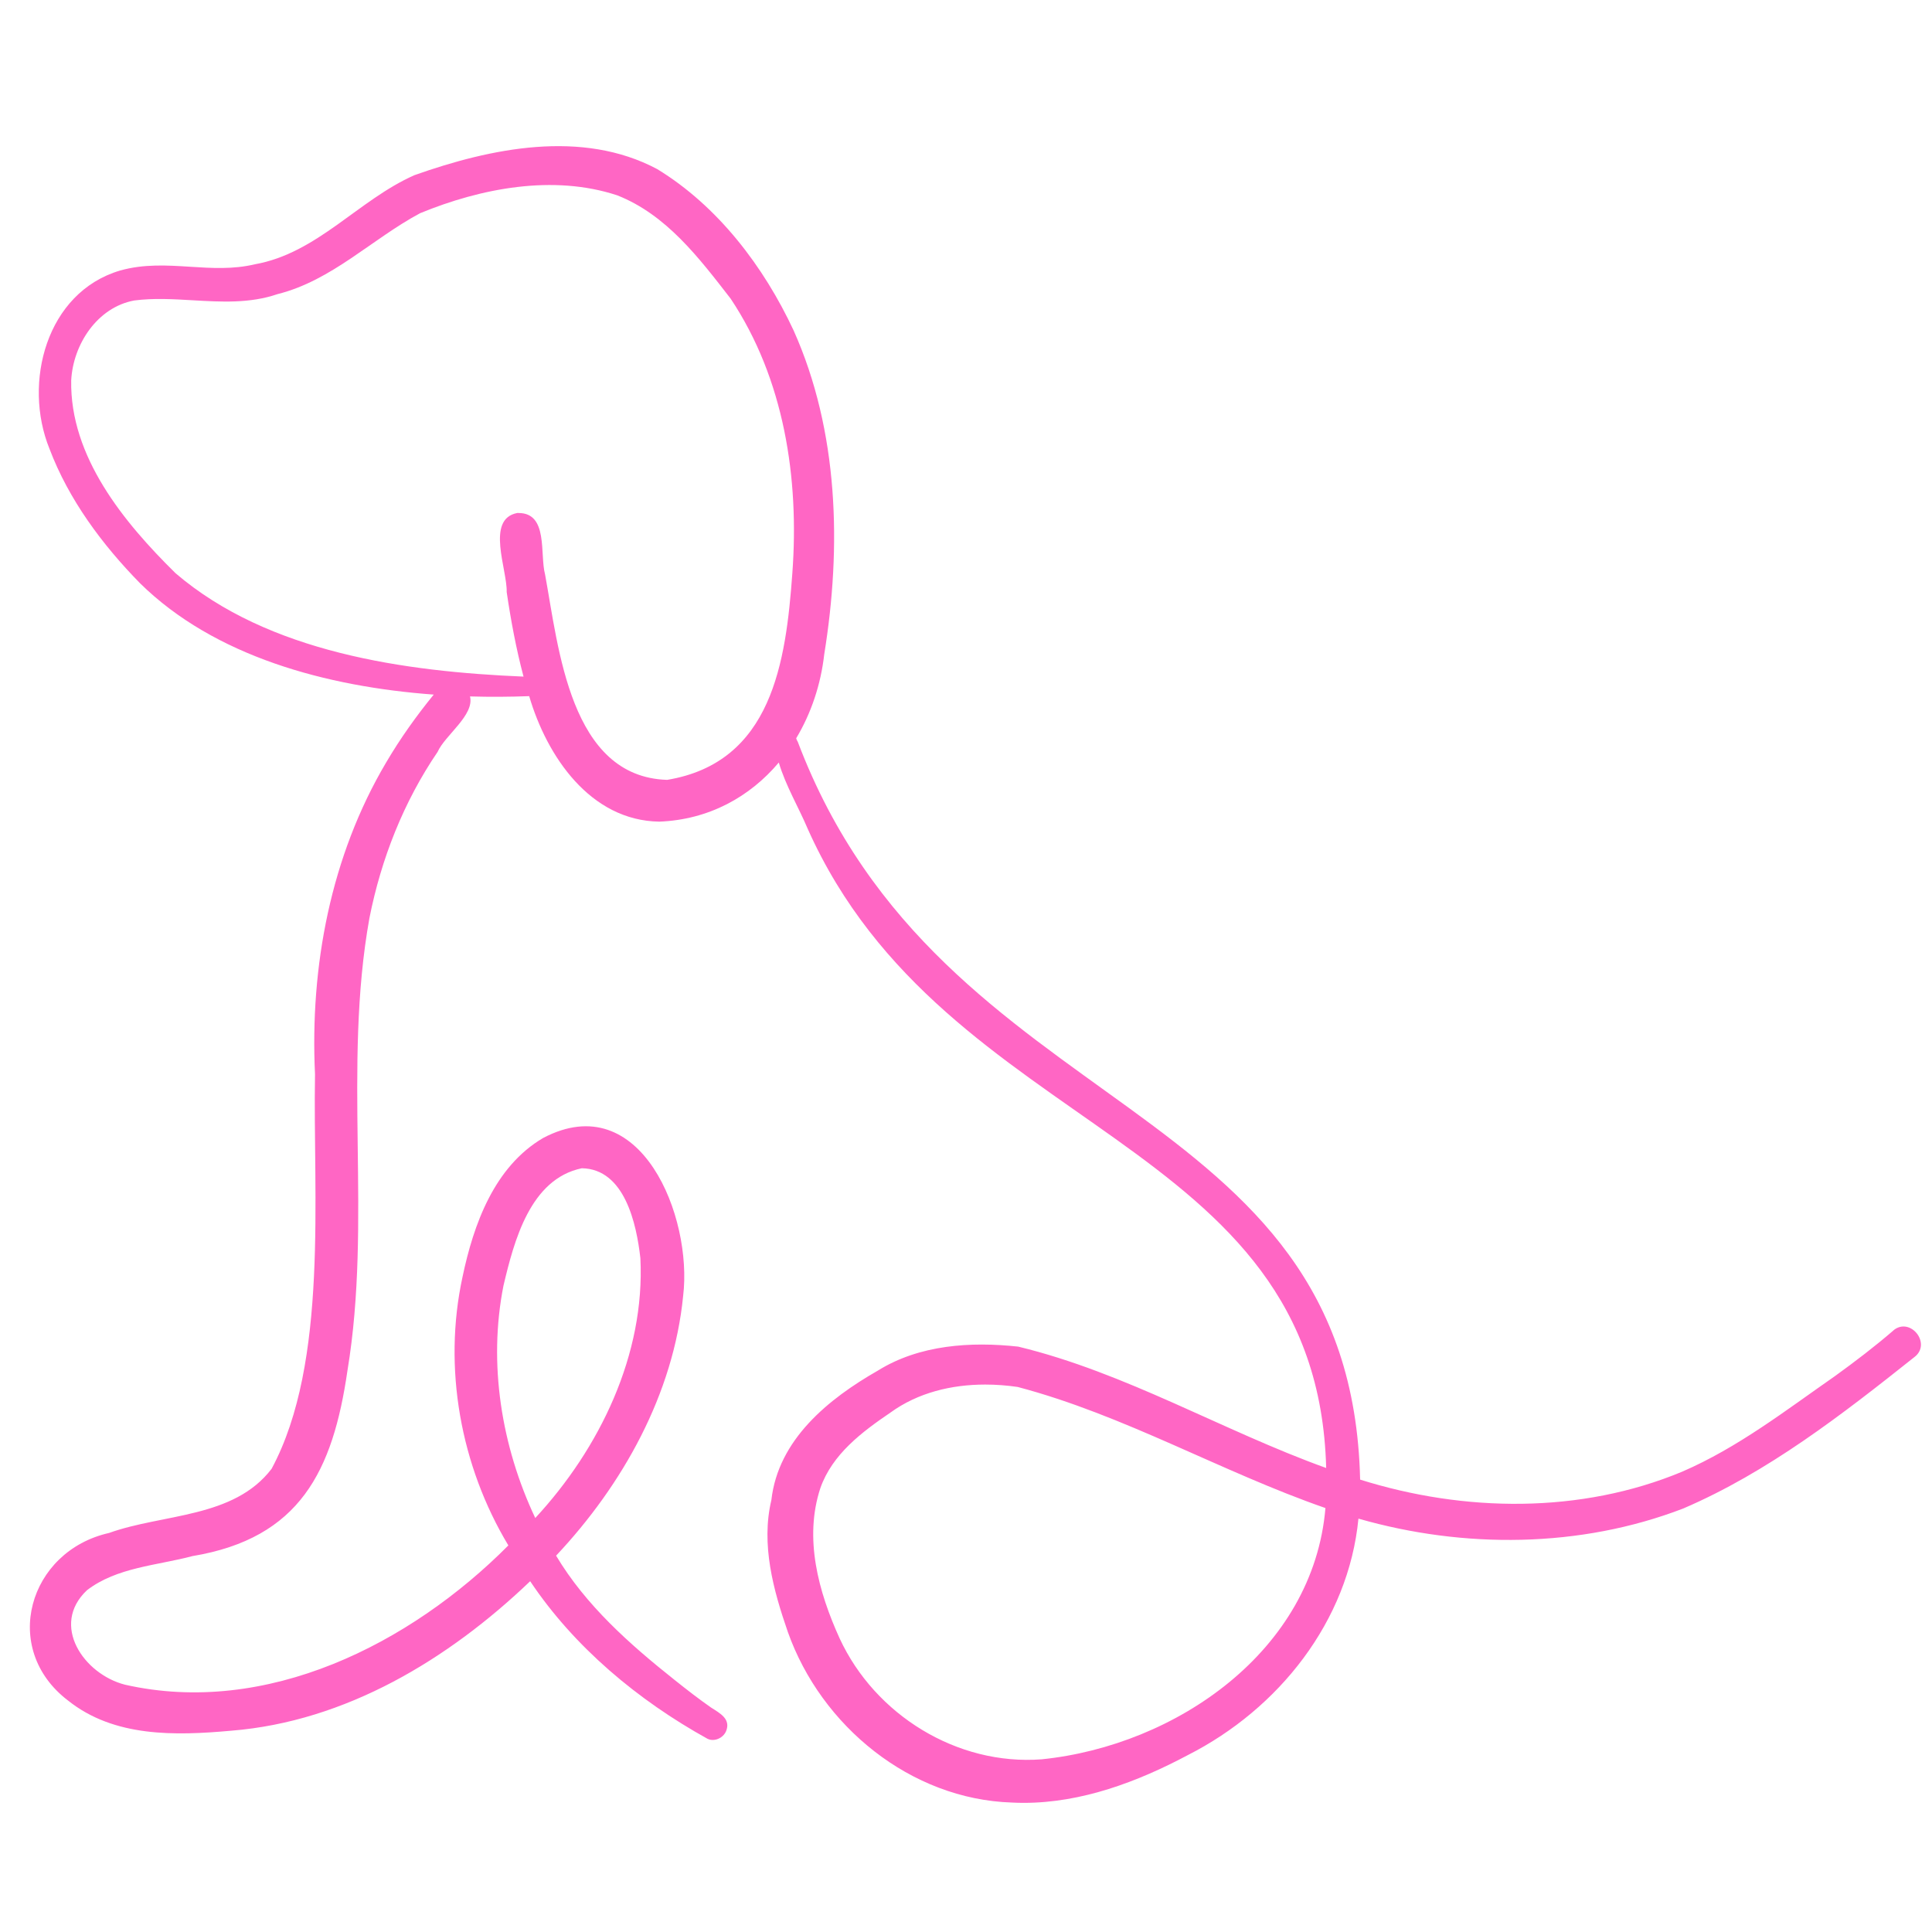 <svg xmlns="http://www.w3.org/2000/svg" xmlns:xlink="http://www.w3.org/1999/xlink" width="500" zoomAndPan="magnify" viewBox="0 0 375 375" height="500" preserveAspectRatio="xMidYMid meet" version="1.0"><defs><clipPath id="f8e2e13f05"><path d="M 5 28 L 373 28 L 373 349.828 L 5 349.828 Z M 5 28 " clip-rule="nonzero"/></clipPath></defs><g clip-path="url(#f8e2e13f05)"><path fill="#ff66c4" d="M 367.559 258.199 C 363.914 261.348 360.074 264.273 356.172 267.094 C 346.645 273.727 337.332 280.977 326.523 285.645 C 306.812 293.867 284.199 293.539 264 287.191 C 262.273 212.07 182.871 217.992 154.84 143.965 C 154.703 143.758 154.605 143.535 154.539 143.301 C 157.441 138.465 159.32 132.871 159.984 127 C 163.367 106.121 162.789 83.691 154.043 64.148 C 148.266 51.75 139.332 39.988 127.547 32.812 C 112.969 25.062 95.258 28.75 80.441 34 C 69.57 38.801 61.59 49.152 49.453 51.301 C 45.234 52.305 41.078 52.043 36.918 51.777 C 32.426 51.492 27.922 51.207 23.289 52.516 C 8.996 56.758 4.402 74.297 9.602 87.102 C 13.324 96.957 19.832 105.711 27.168 113.195 C 41.617 127.426 63.371 133.293 84.188 134.82 C 80.797 138.977 77.668 143.371 74.953 147.992 C 64.199 166.148 60.141 187.578 61.145 208.516 C 60.707 231.773 63.844 264.402 52.719 285.09 C 45.367 294.727 31.66 293.777 21.164 297.547 C 5.523 301.074 0.02 320.043 13.211 330.078 C 22.164 337.227 34.004 336.906 44.871 335.93 C 67.113 334.152 87.07 322.066 102.906 306.914 C 111.48 319.742 123.887 330.055 137.312 337.488 C 137.641 337.652 137.992 337.727 138.344 337.727 C 139.43 337.727 140.516 337.02 140.934 336.016 C 141.883 333.66 139.781 332.559 138.027 331.441 C 135.797 329.891 133.332 327.992 130.922 326.062 C 122.207 319.137 113.707 311.605 107.938 301.953 C 120.891 288.18 130.727 270.559 132.598 251.531 C 134.461 236.234 124.434 210.887 105.434 220.875 C 95.945 226.441 91.914 237.637 89.77 247.875 C 85.941 265.516 89.387 284.531 98.672 299.965 C 79.605 319.152 51.715 333.207 24.266 327 C 16.254 324.957 9.707 315.418 16.879 308.664 C 22.676 304.203 30.484 303.867 37.348 302.039 C 58.238 298.562 64.613 285.5 67.441 266.035 C 72.258 236.938 66.5 207.168 71.707 178.188 C 73.984 166.711 78.34 155.629 84.941 145.941 C 86.34 142.738 92.137 138.809 91.227 135.176 C 95.145 135.289 98.996 135.262 102.715 135.121 C 106.148 146.805 114.57 159.285 127.973 159.48 C 137.59 159.105 145.555 154.668 151.164 148.004 C 152.473 152.465 155.074 156.816 156.777 160.875 C 183.508 220.684 255.734 220.145 257.41 284.938 C 237.27 277.684 218.523 266.426 197.637 261.379 C 188.414 260.371 178.461 261.016 170.41 266.023 C 160.785 271.52 151.047 279.422 149.723 291.16 C 147.676 299.777 150.094 308.609 152.922 316.773 C 159.406 335.051 176.758 349.25 196.426 349.875 C 197.191 349.918 197.953 349.934 198.719 349.934 C 209.93 349.934 220.785 345.867 230.586 340.648 C 248.164 331.719 261.742 314.723 263.672 294.766 C 284.148 300.641 306.723 300.484 326.703 292.805 C 343.172 285.746 357.621 274.512 371.566 263.422 C 375.008 260.844 370.828 255.539 367.535 258.199 Z M 97.734 249.5 C 99.785 240.84 102.918 228.836 112.93 226.758 C 121.246 226.895 123.547 237.543 124.297 244.211 C 125.238 262.898 116.398 281.16 103.895 294.645 C 97.324 280.723 94.719 264.676 97.734 249.492 Z M 153.793 111.262 C 152.547 128.5 149.848 147.992 129.492 151.371 C 110.641 150.793 108.434 125.82 105.793 111.48 C 104.746 107.559 106.457 99.574 100.652 99.574 C 100.562 99.574 100.473 99.574 100.383 99.574 C 94.23 100.773 98.473 110.551 98.348 114.91 C 99.16 120.43 100.184 125.934 101.617 131.328 C 78.645 130.363 52.102 126.699 34.078 111.266 C 24.043 101.391 13.547 88.629 13.82 73.824 C 14.188 66.84 18.879 59.652 26.051 58.324 C 29.812 57.836 33.625 58.062 37.434 58.285 C 42.957 58.605 48.484 58.93 53.867 57.09 C 64.438 54.445 72.184 46.387 81.551 41.379 C 93.363 36.523 107.387 33.824 119.793 37.91 C 129.344 41.668 135.676 50.051 141.824 57.977 C 152.215 73.57 155.156 92.84 153.793 111.254 Z M 202.211 341.48 C 185.789 342.738 169.859 332.871 162.977 318.023 C 158.859 308.965 156.016 298.594 159.234 288.832 C 161.547 282.25 167.305 277.941 172.863 274.16 C 178.195 270.297 184.73 268.742 191.242 268.742 C 193.355 268.742 195.461 268.906 197.527 269.207 C 218.246 274.672 237.051 285.695 257.266 292.711 C 254.926 320.441 228.258 338.809 202.211 341.48 Z M 202.211 341.48 " fill-opacity="1" fill-rule="nonzero"/></g></svg>
